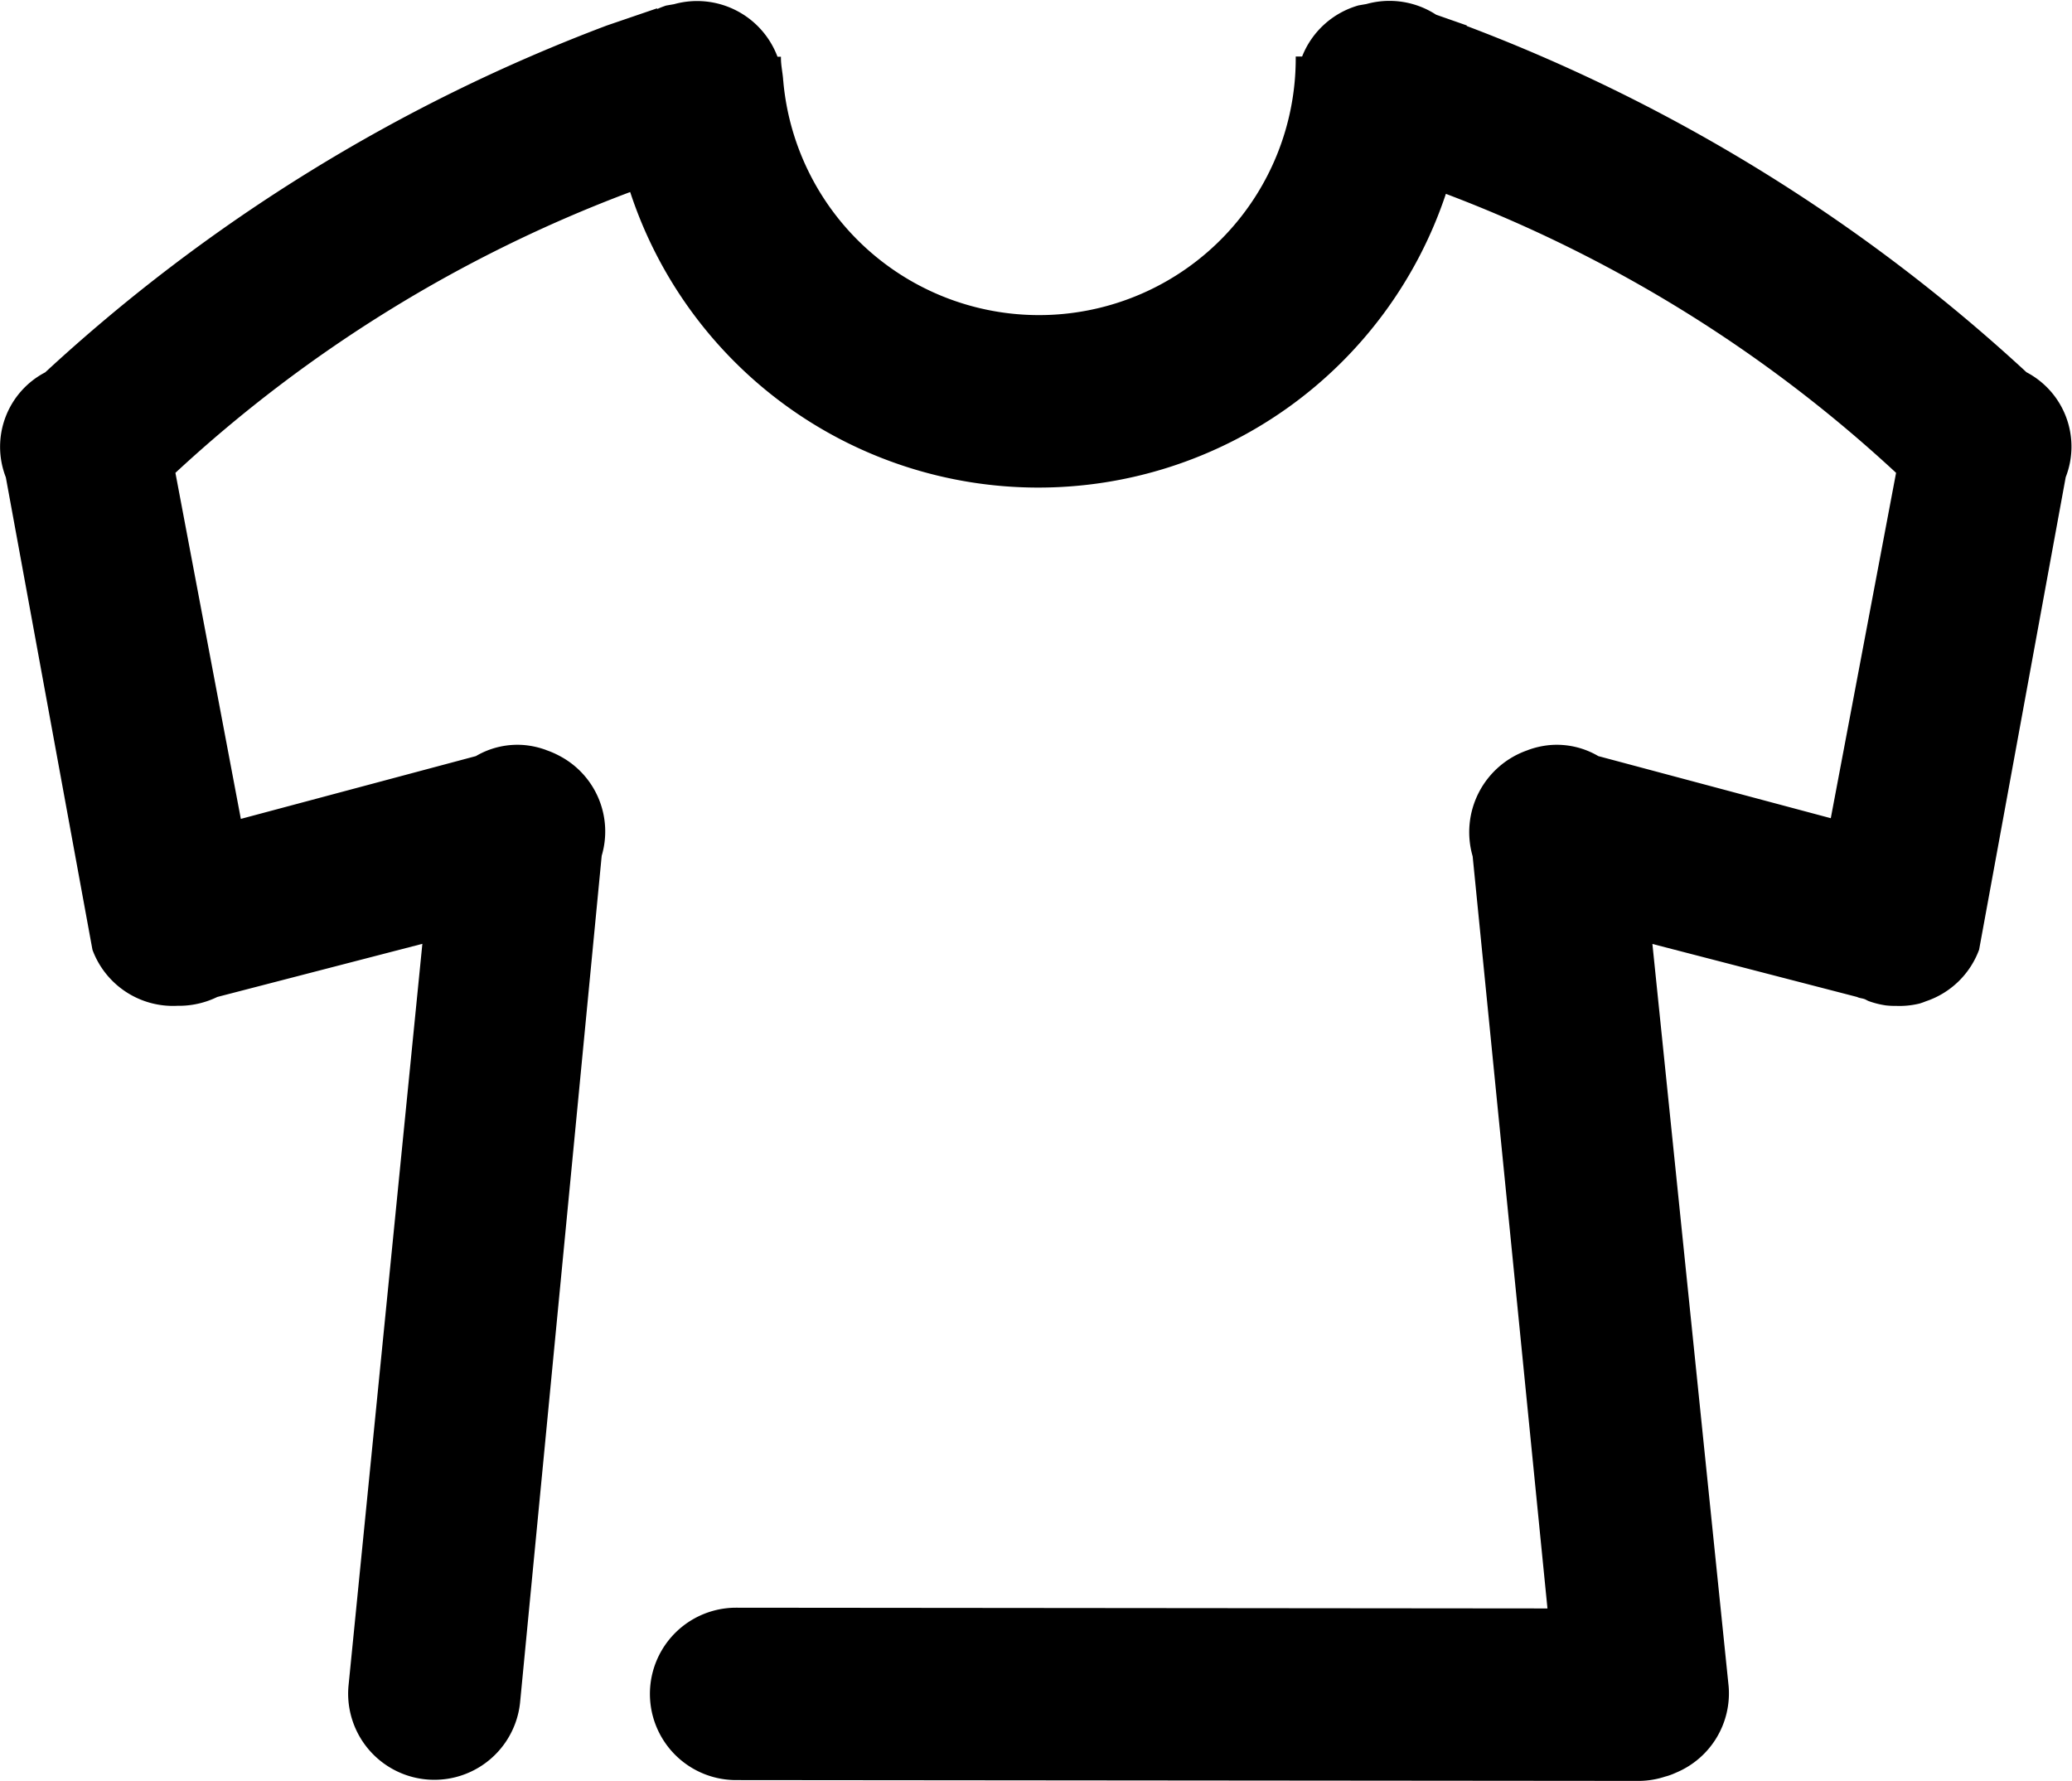 <?xml version="1.0" standalone="no"?><!DOCTYPE svg PUBLIC "-//W3C//DTD SVG 1.1//EN" "http://www.w3.org/Graphics/SVG/1.1/DTD/svg11.dtd"><svg t="1590155192543" class="icon" viewBox="0 0 1191 1024" version="1.1" xmlns="http://www.w3.org/2000/svg" p-id="12759" xmlns:xlink="http://www.w3.org/1999/xlink" width="232.617" height="200"><defs><style type="text/css"></style></defs><path d="M1187.382 274.307l-49.768 271.582a49.223 49.223 0 0 1-30.718 29.727 35.4 35.4 0 0 1-3.542 1.263 48.802 48.802 0 0 1-13.6 1.338 43.872 43.872 0 0 1-5.698-0.272 49.867 49.867 0 0 1-9.909-2.477c-0.768-0.297-1.437-0.743-2.18-1.065-1.486-0.595-3.047-0.57-4.509-1.313l-117.645-30.47 43.823 426.782a49.397 49.397 0 0 1-30.148 49.545 40.602 40.602 0 0 1-3.865 1.561 26.829 26.829 0 0 1-2.477 0.743 49.248 49.248 0 0 1-14.616 2.477l-519.407-0.471a49.545 49.545 0 0 1 0-99.09l466.369 0.421-43.005-432.381a49.818 49.818 0 0 1 31.486-60.916l0.669-0.272a49.545 49.545 0 0 1 12.015-2.7 47.068 47.068 0 0 1 28.067 6.317l133.623 35.697 37.53-198.528a792.946 792.946 0 0 0-258.775-160.378 246.933 246.933 0 0 1-468.871-1.04 795.621 795.621 0 0 0-261.4 161.418l37.605 198.924 135.11-36.094a47.068 47.068 0 0 1 28.067-6.317 49.545 49.545 0 0 1 12.015 2.7l0.644 0.272a49.842 49.842 0 0 1 7.06 3.072 49.075 49.075 0 0 1 24.525 57.572l-46.82 485.766a49.545 49.545 0 1 1-98.744-8.299l42.485-426.857-117.868 30.545a50.313 50.313 0 0 1-22.89 5.078 49.347 49.347 0 0 1-48.876-32.204L3.351 274.381a48.282 48.282 0 0 1 22.642-60.346A990.384 990.384 0 0 1 348.855 14.641l28.984-9.909-0.248 0.545a50.14 50.14 0 0 1 5.301-2.081l4.558-0.793a49.372 49.372 0 0 1 59.454 30.198h1.982v0.644c0 4.162 0.892 8.051 1.239 12.139 0 0.644 0.149 1.288 0.173 1.932a147.57 147.57 0 0 0 294.497-14.17v-0.644h3.666A49.322 49.322 0 0 1 780.914 3.097l4.558-0.793a49.174 49.174 0 0 1 40.008 6.144l17.613 6.168a1.462 1.462 0 0 1 0 0.322 990.706 990.706 0 0 1 321.722 199.023 48.282 48.282 0 0 1 22.568 60.346z" p-id="12760"></path></svg>